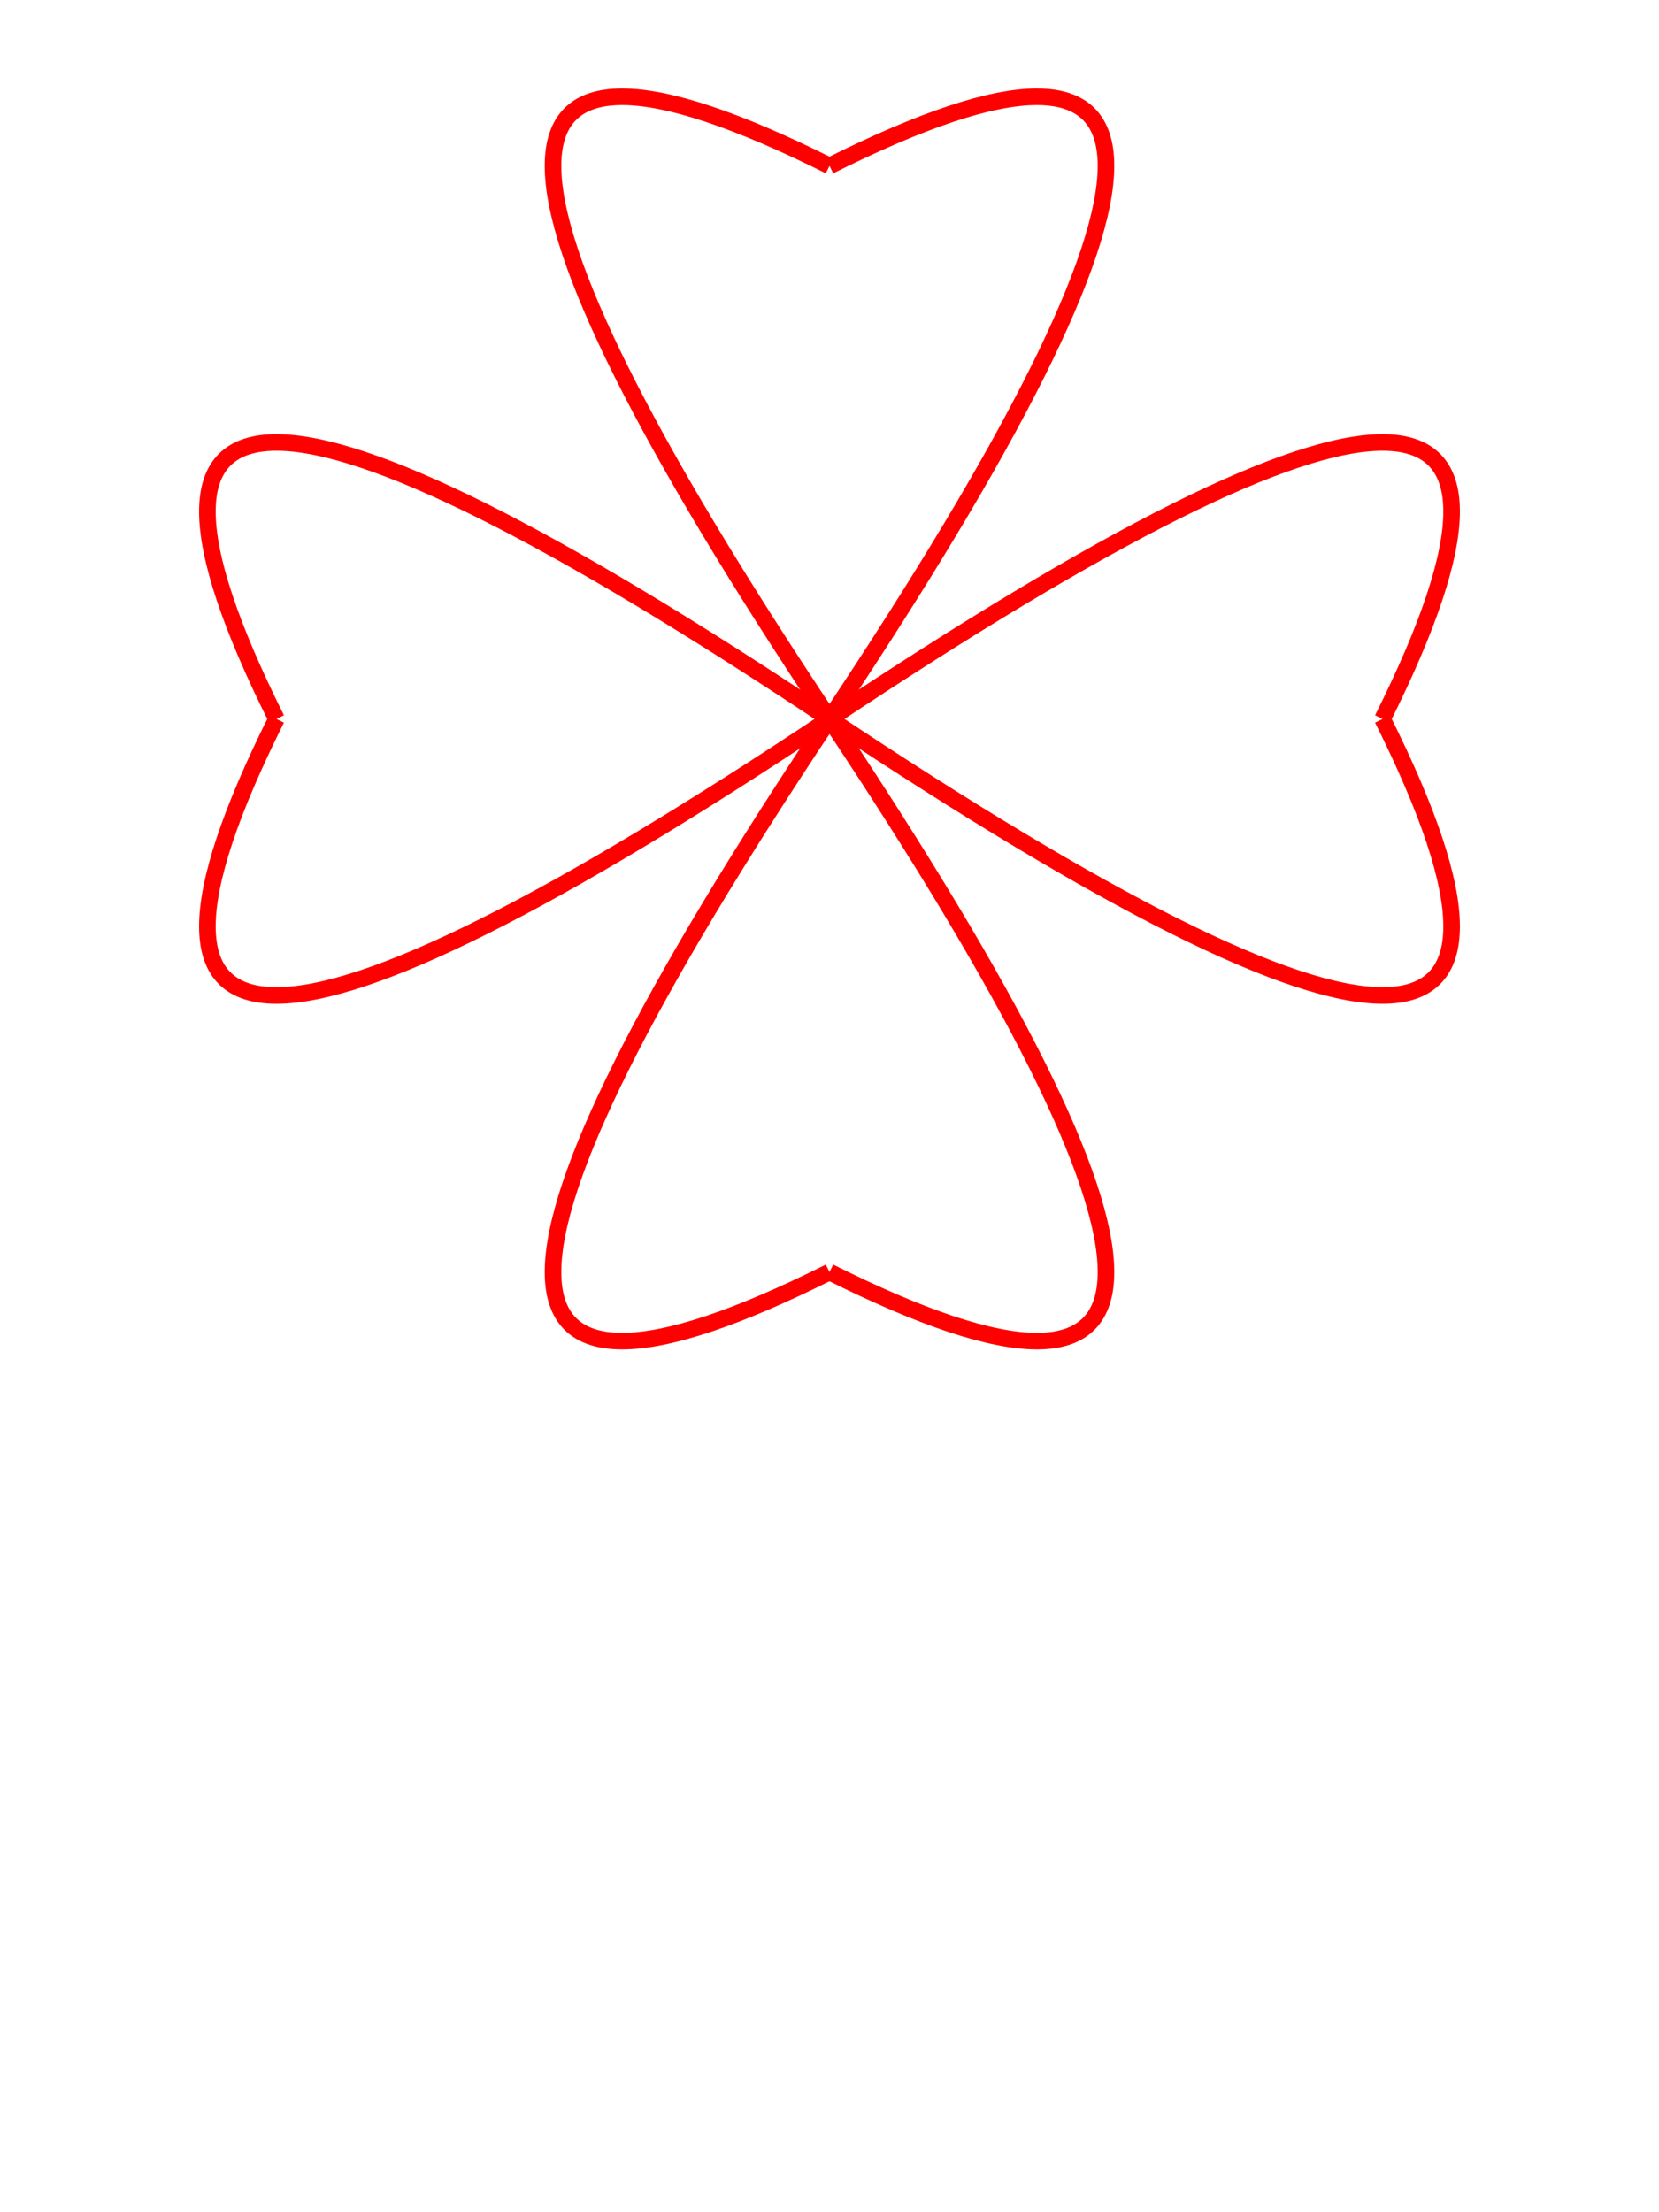 <svg version="1.1"
     width="300" height="400"
     xmlns="http://www.w3.org/2000/svg">

<!-- Heart -->
  <path d="M150,30 q-100,-50 0,100"  fill="transparent" stroke="Red" stroke-width="3"/>
  <path d="M150,30 q100,-50 0,100"  fill="transparent" stroke="Red" stroke-width="3"/>

  <path d="M150,30 q-100,-50 0,100"  
  fill="transparent" 
  stroke="Red" 
  stroke-width="3"
  transform="rotate(90, 150, 130)"/>
  <path d="M150,30 q100,-50 0,100" 
   fill="transparent"
    stroke="Red" 
    stroke-width="3"
     transform="rotate(90, 150, 130)"/>

     <path d="M150,30 q-100,-50 0,100"  
  fill="transparent" 
  stroke="Red" 
  stroke-width="3"
  transform="rotate(180, 150, 130)"/>
  <path d="M150,30 q100,-50 0,100" 
   fill="transparent"
    stroke="Red" 
    stroke-width="3"
     transform="rotate(180, 150, 130)"/>

     <path d="M150,30 q-100,-50 0,100"  
  fill="transparent" 
  stroke="Red" 
  stroke-width="3"
  transform="rotate(270, 150, 130)"/>
  <path d="M150,30 q100,-50 0,100" 
   fill="transparent"
    stroke="Red" 
    stroke-width="3"
     transform="rotate(270, 150, 130)"/>
</svg>